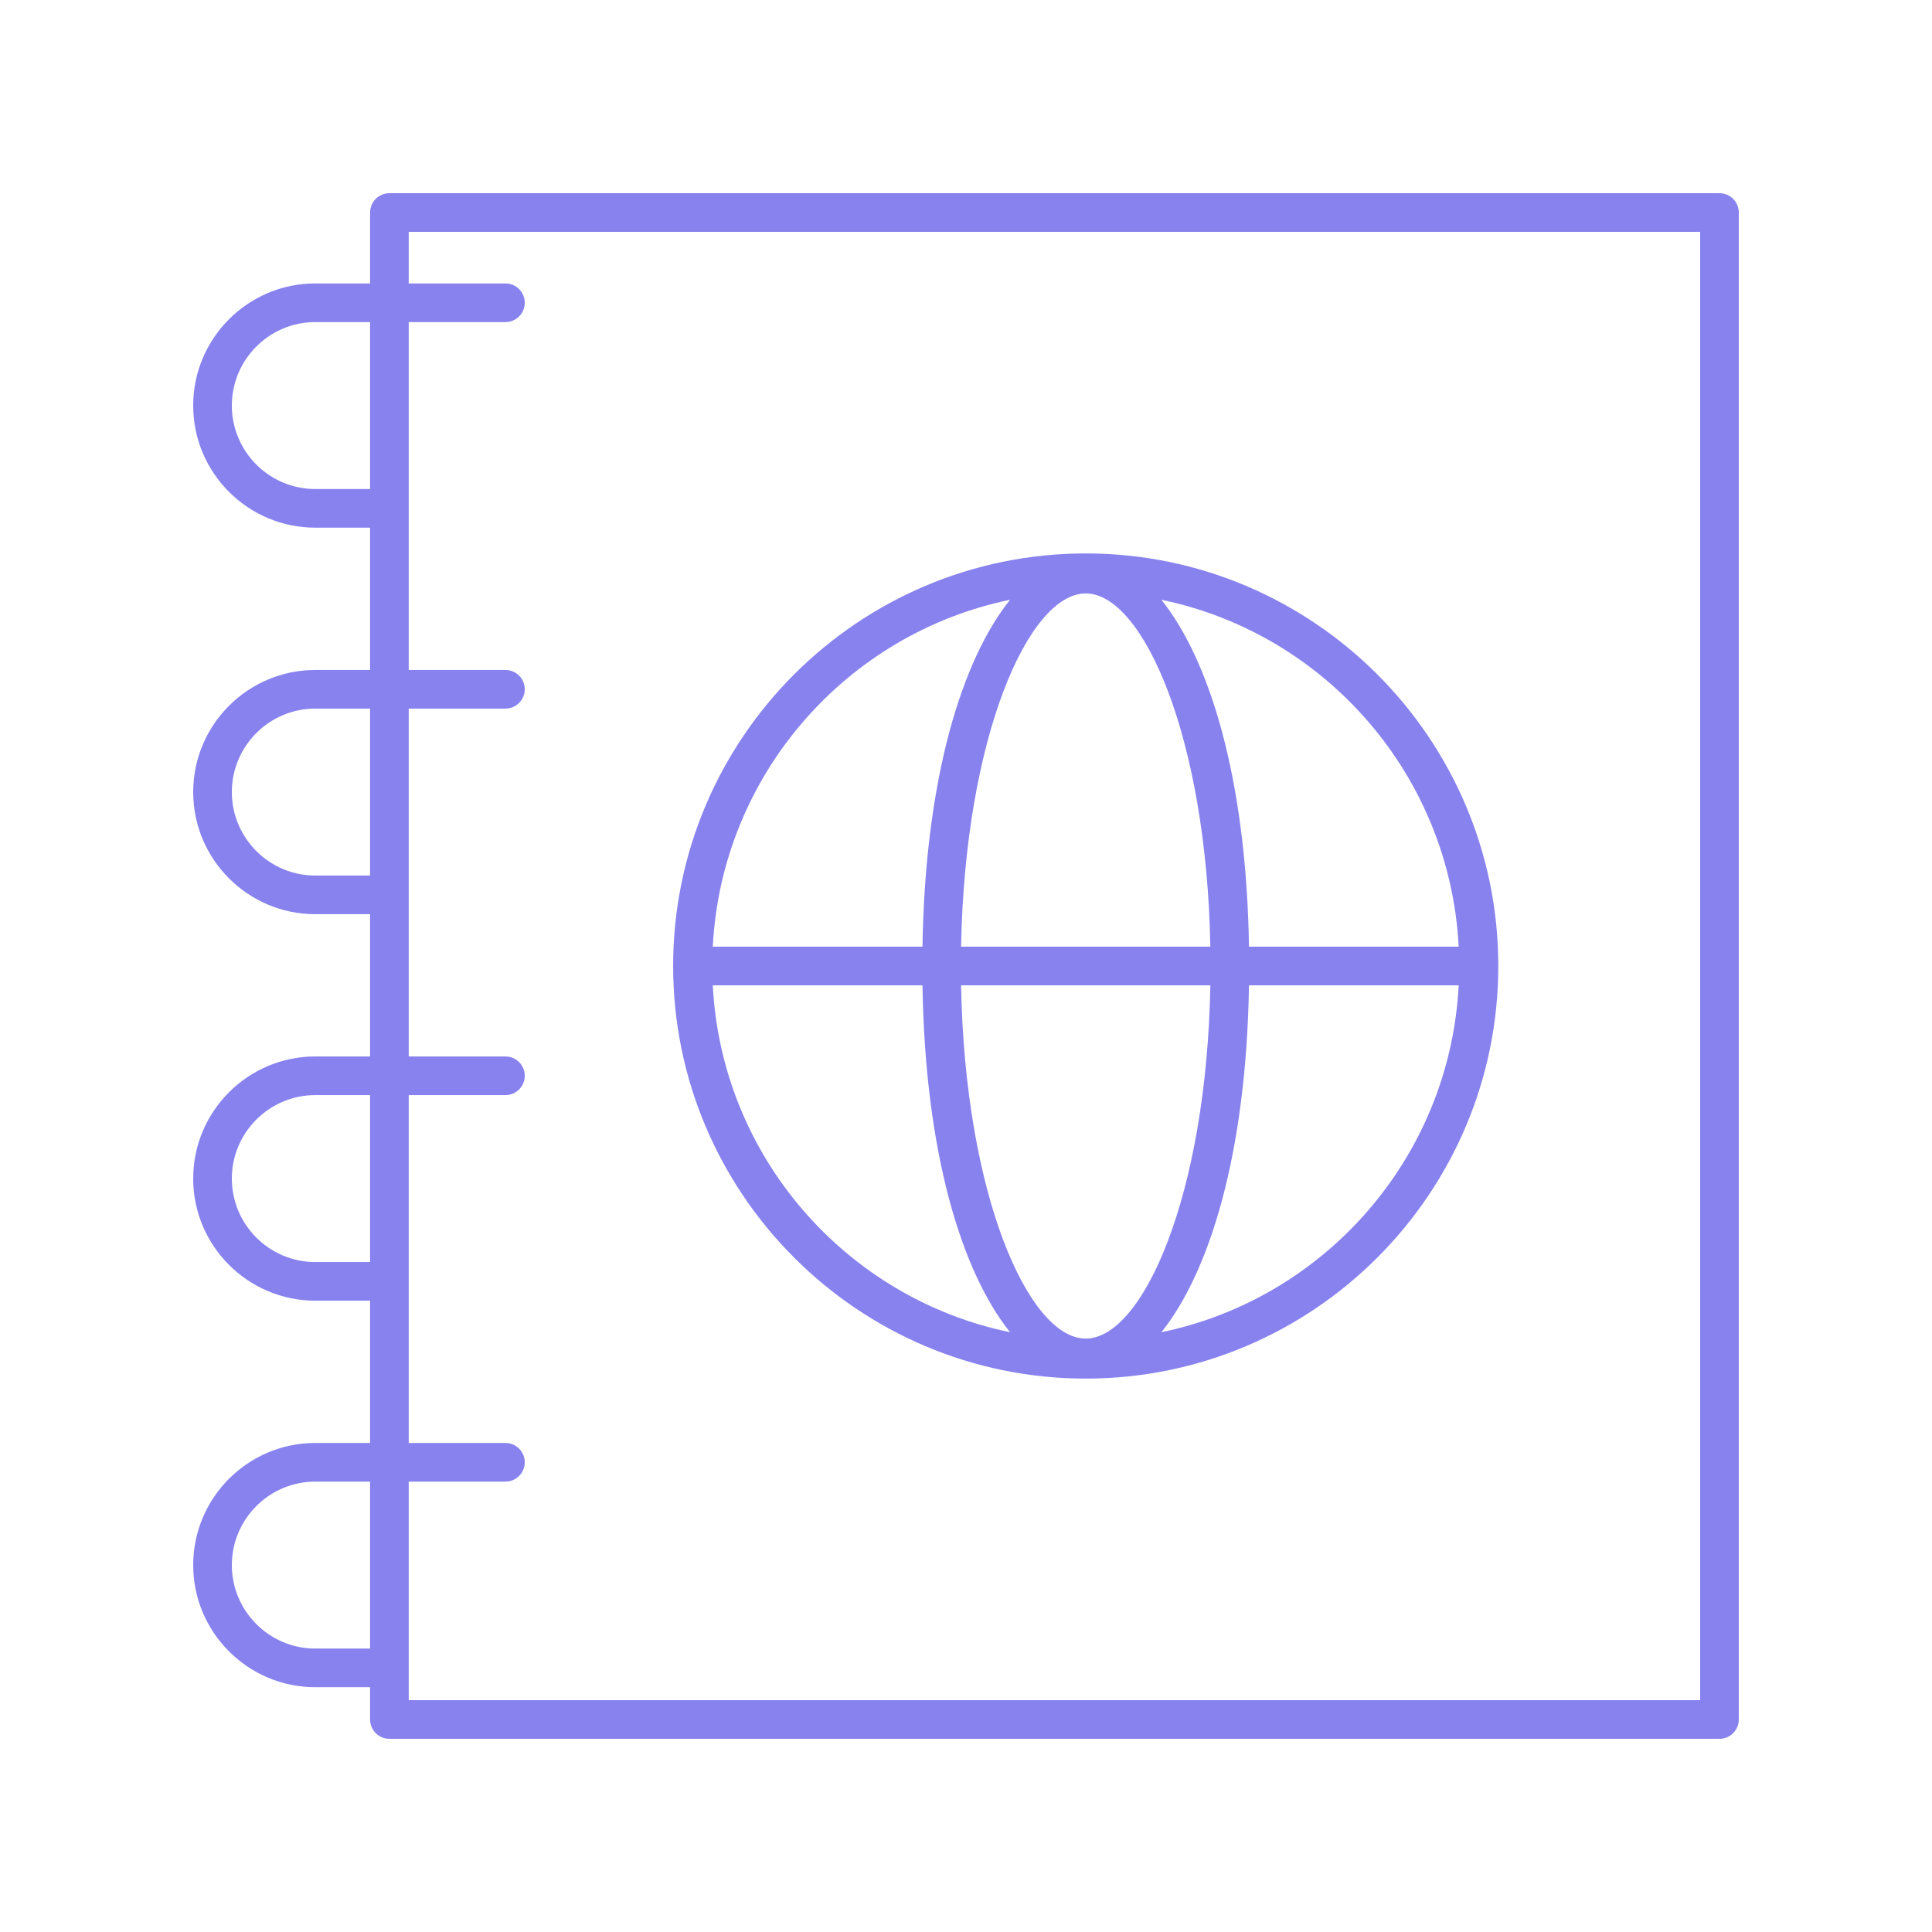 <svg width="72" height="72" viewBox="0 0 72 72" fill="none" xmlns="http://www.w3.org/2000/svg">
<path d="M11.751 53.775C9.242 53.775 7.2 55.817 7.2 58.326C7.2 60.836 9.242 62.877 11.751 62.877H13.792V64.08C13.792 64.478 14.114 64.8 14.512 64.8H64.08C64.478 64.8 64.8 64.478 64.8 64.08V7.92C64.8 7.523 64.478 7.2 64.08 7.2H14.512C14.114 7.2 13.792 7.523 13.792 7.92V10.563H11.751C9.242 10.563 7.2 12.605 7.2 15.114C7.2 17.624 9.242 19.665 11.751 19.665H13.792V24.968H11.751C9.242 24.968 7.2 27.009 7.2 29.518C7.2 32.028 9.242 34.069 11.751 34.069H13.792V39.371H11.751C9.242 39.371 7.2 41.413 7.2 43.922C7.2 46.431 9.242 48.473 11.751 48.473H13.792V53.775H11.751ZM11.751 61.437C10.036 61.437 8.64 60.041 8.64 58.326C8.64 56.611 10.036 55.215 11.751 55.215H13.792V61.437H11.751ZM11.751 18.225C10.036 18.225 8.64 16.829 8.64 15.114C8.64 13.399 10.036 12.003 11.751 12.003H13.792V18.225H11.751ZM11.751 32.629C10.036 32.629 8.64 31.233 8.64 29.518C8.64 27.803 10.036 26.407 11.751 26.407H13.792V32.629H11.751ZM11.751 47.033C10.036 47.033 8.64 45.638 8.64 43.922C8.64 42.207 10.036 40.811 11.751 40.811H13.792V47.033H11.751ZM15.232 40.811H18.836C19.234 40.811 19.556 40.489 19.556 40.091C19.556 39.694 19.234 39.371 18.836 39.371H15.232V26.407H18.836C19.234 26.407 19.556 26.085 19.556 25.688C19.556 25.29 19.234 24.968 18.836 24.968H15.232V12.003H18.836C19.234 12.003 19.556 11.681 19.556 11.283C19.556 10.886 19.234 10.563 18.836 10.563H15.232V8.64H63.36V63.36H15.232V55.215H18.836C19.234 55.215 19.556 54.893 19.556 54.495C19.556 54.098 19.234 53.775 18.836 53.775H15.232V40.811Z" fill="#8882EE"/>
<path d="M40.462 51.376C48.94 51.376 55.837 44.478 55.837 36C55.837 27.522 48.94 20.625 40.462 20.625C31.984 20.625 25.086 27.522 25.086 36C25.086 44.478 31.984 51.376 40.462 51.376ZM26.563 36.72H34.378C34.478 43.05 35.867 47.435 37.642 49.648C31.535 48.388 26.892 43.115 26.563 36.72ZM40.462 22.115C42.599 22.115 44.966 27.489 45.106 35.28H35.817C35.957 27.489 38.324 22.115 40.462 22.115ZM45.106 36.72C44.966 44.511 42.599 49.885 40.462 49.885C38.324 49.885 35.957 44.511 35.817 36.72H45.106ZM43.281 49.648C45.056 47.435 46.445 43.05 46.546 36.72H54.361C54.032 43.115 49.389 48.388 43.281 49.648ZM54.361 35.28H46.546C46.445 28.95 45.056 24.565 43.281 22.352C49.389 23.612 54.032 28.885 54.361 35.28ZM37.642 22.352C35.867 24.565 34.478 28.95 34.378 35.28H26.563C26.892 28.885 31.535 23.612 37.642 22.352Z" fill="#8882EE"/>
</svg>
